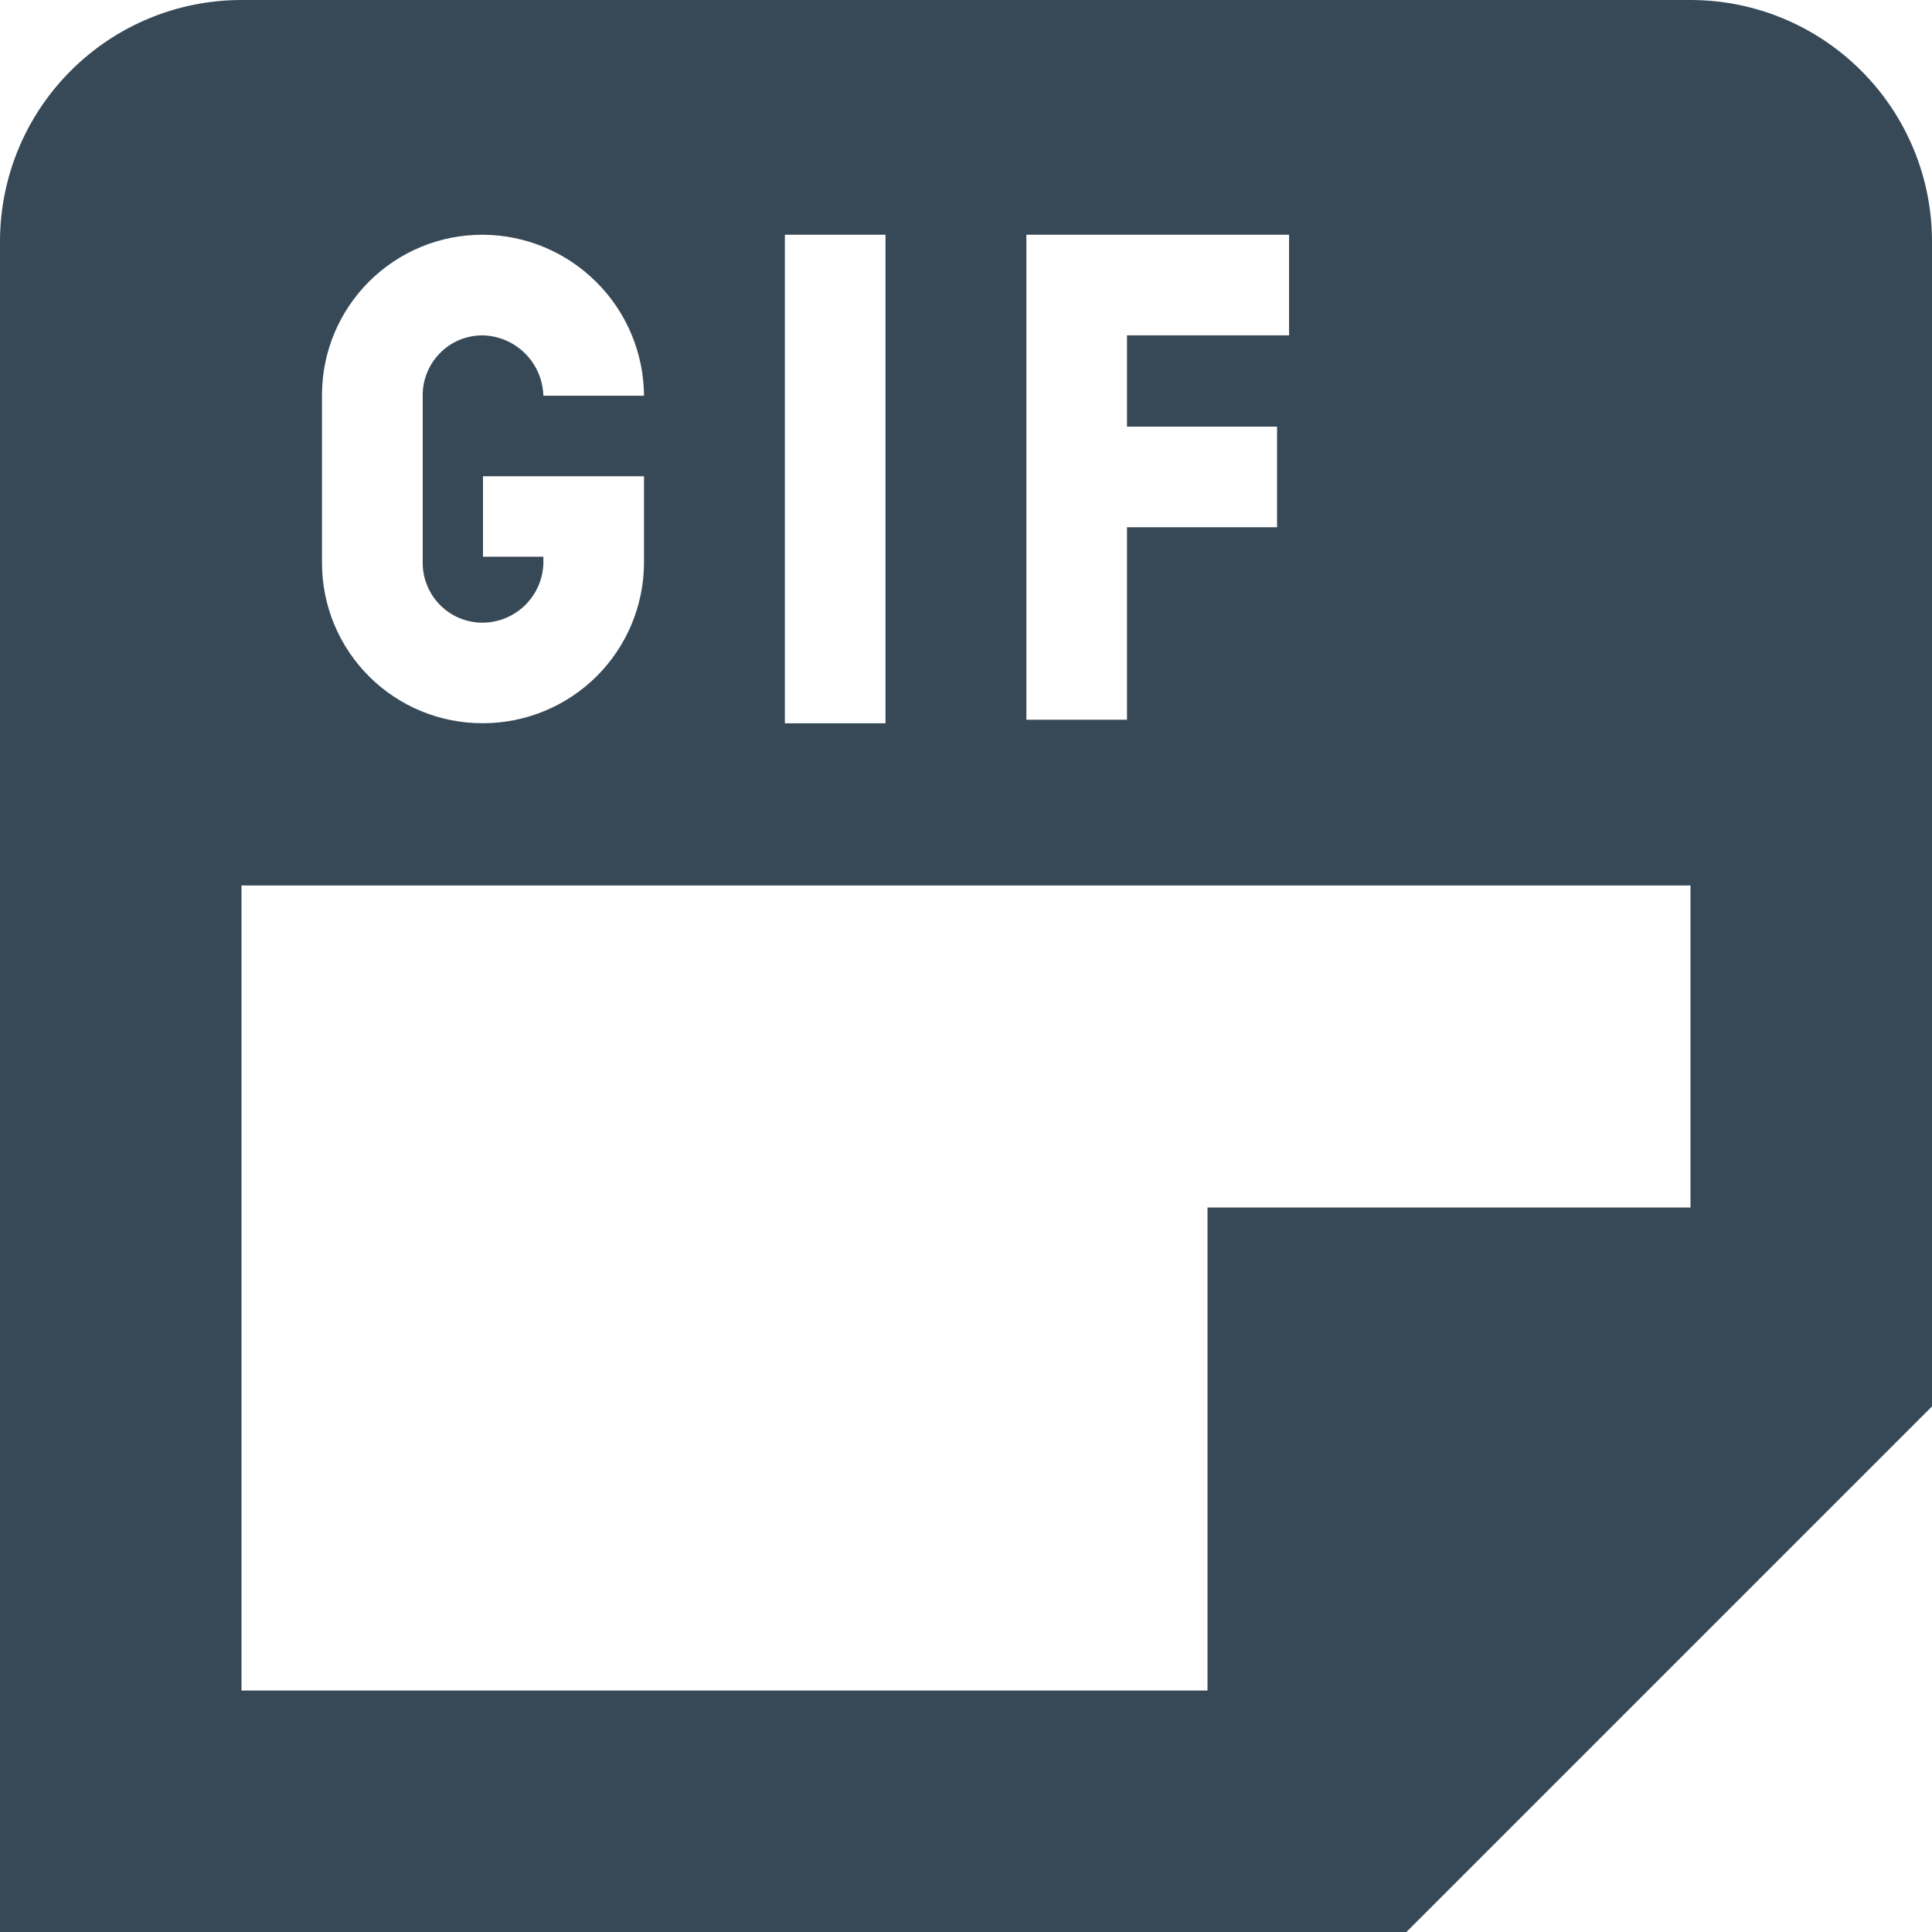 <svg width="24" height="24" viewBox="0 0 24 24" fill="none" xmlns="http://www.w3.org/2000/svg">
<g clip-path="url(#clip0_406_417)">
<path d="M21 0H3C2.204 0 1.441 0.316 0.879 0.879C0.316 1.441 0 2.204 0 3L0 24H17.471L24 17.471V3C24 2.204 23.684 1.441 23.121 0.879C22.559 0.316 21.796 0 21 0V0ZM12.75 2.916H16.013V4.166H14V5.3H15.864V6.55H14V8.941H12.75V2.916ZM9.75 2.916H11V8.985H9.75V2.916ZM4 4.9C4.001 4.638 4.053 4.379 4.154 4.138C4.255 3.897 4.403 3.678 4.589 3.493C4.775 3.309 4.995 3.163 5.237 3.064C5.479 2.965 5.738 2.915 6 2.916C6.529 2.919 7.036 3.131 7.41 3.506C7.785 3.88 7.997 4.387 8 4.916H6.75C6.744 4.719 6.664 4.531 6.524 4.392C6.385 4.252 6.197 4.172 6 4.166C5.901 4.165 5.803 4.184 5.712 4.221C5.62 4.259 5.537 4.314 5.468 4.384C5.398 4.454 5.343 4.537 5.306 4.629C5.268 4.72 5.25 4.818 5.251 4.917V6.984C5.25 7.083 5.268 7.181 5.306 7.272C5.343 7.364 5.398 7.447 5.468 7.517C5.537 7.587 5.62 7.642 5.712 7.68C5.803 7.717 5.901 7.736 6 7.735C6.196 7.733 6.383 7.655 6.523 7.518C6.662 7.381 6.744 7.196 6.75 7V6.916H6V5.916H8V7C7.996 7.528 7.783 8.032 7.409 8.404C7.034 8.775 6.528 8.984 6 8.984C5.738 8.985 5.479 8.935 5.237 8.836C4.995 8.737 4.775 8.591 4.589 8.407C4.403 8.222 4.255 8.003 4.154 7.762C4.053 7.521 4.001 7.262 4 7V4.9ZM21 15H15V21H3V11H21V15Z" fill="#374957"/>
</g>
<defs>
<clipPath id="clip0_406_417">
<rect width="24" height="24" fill="white"/>
</clipPath>
</defs>
</svg>
